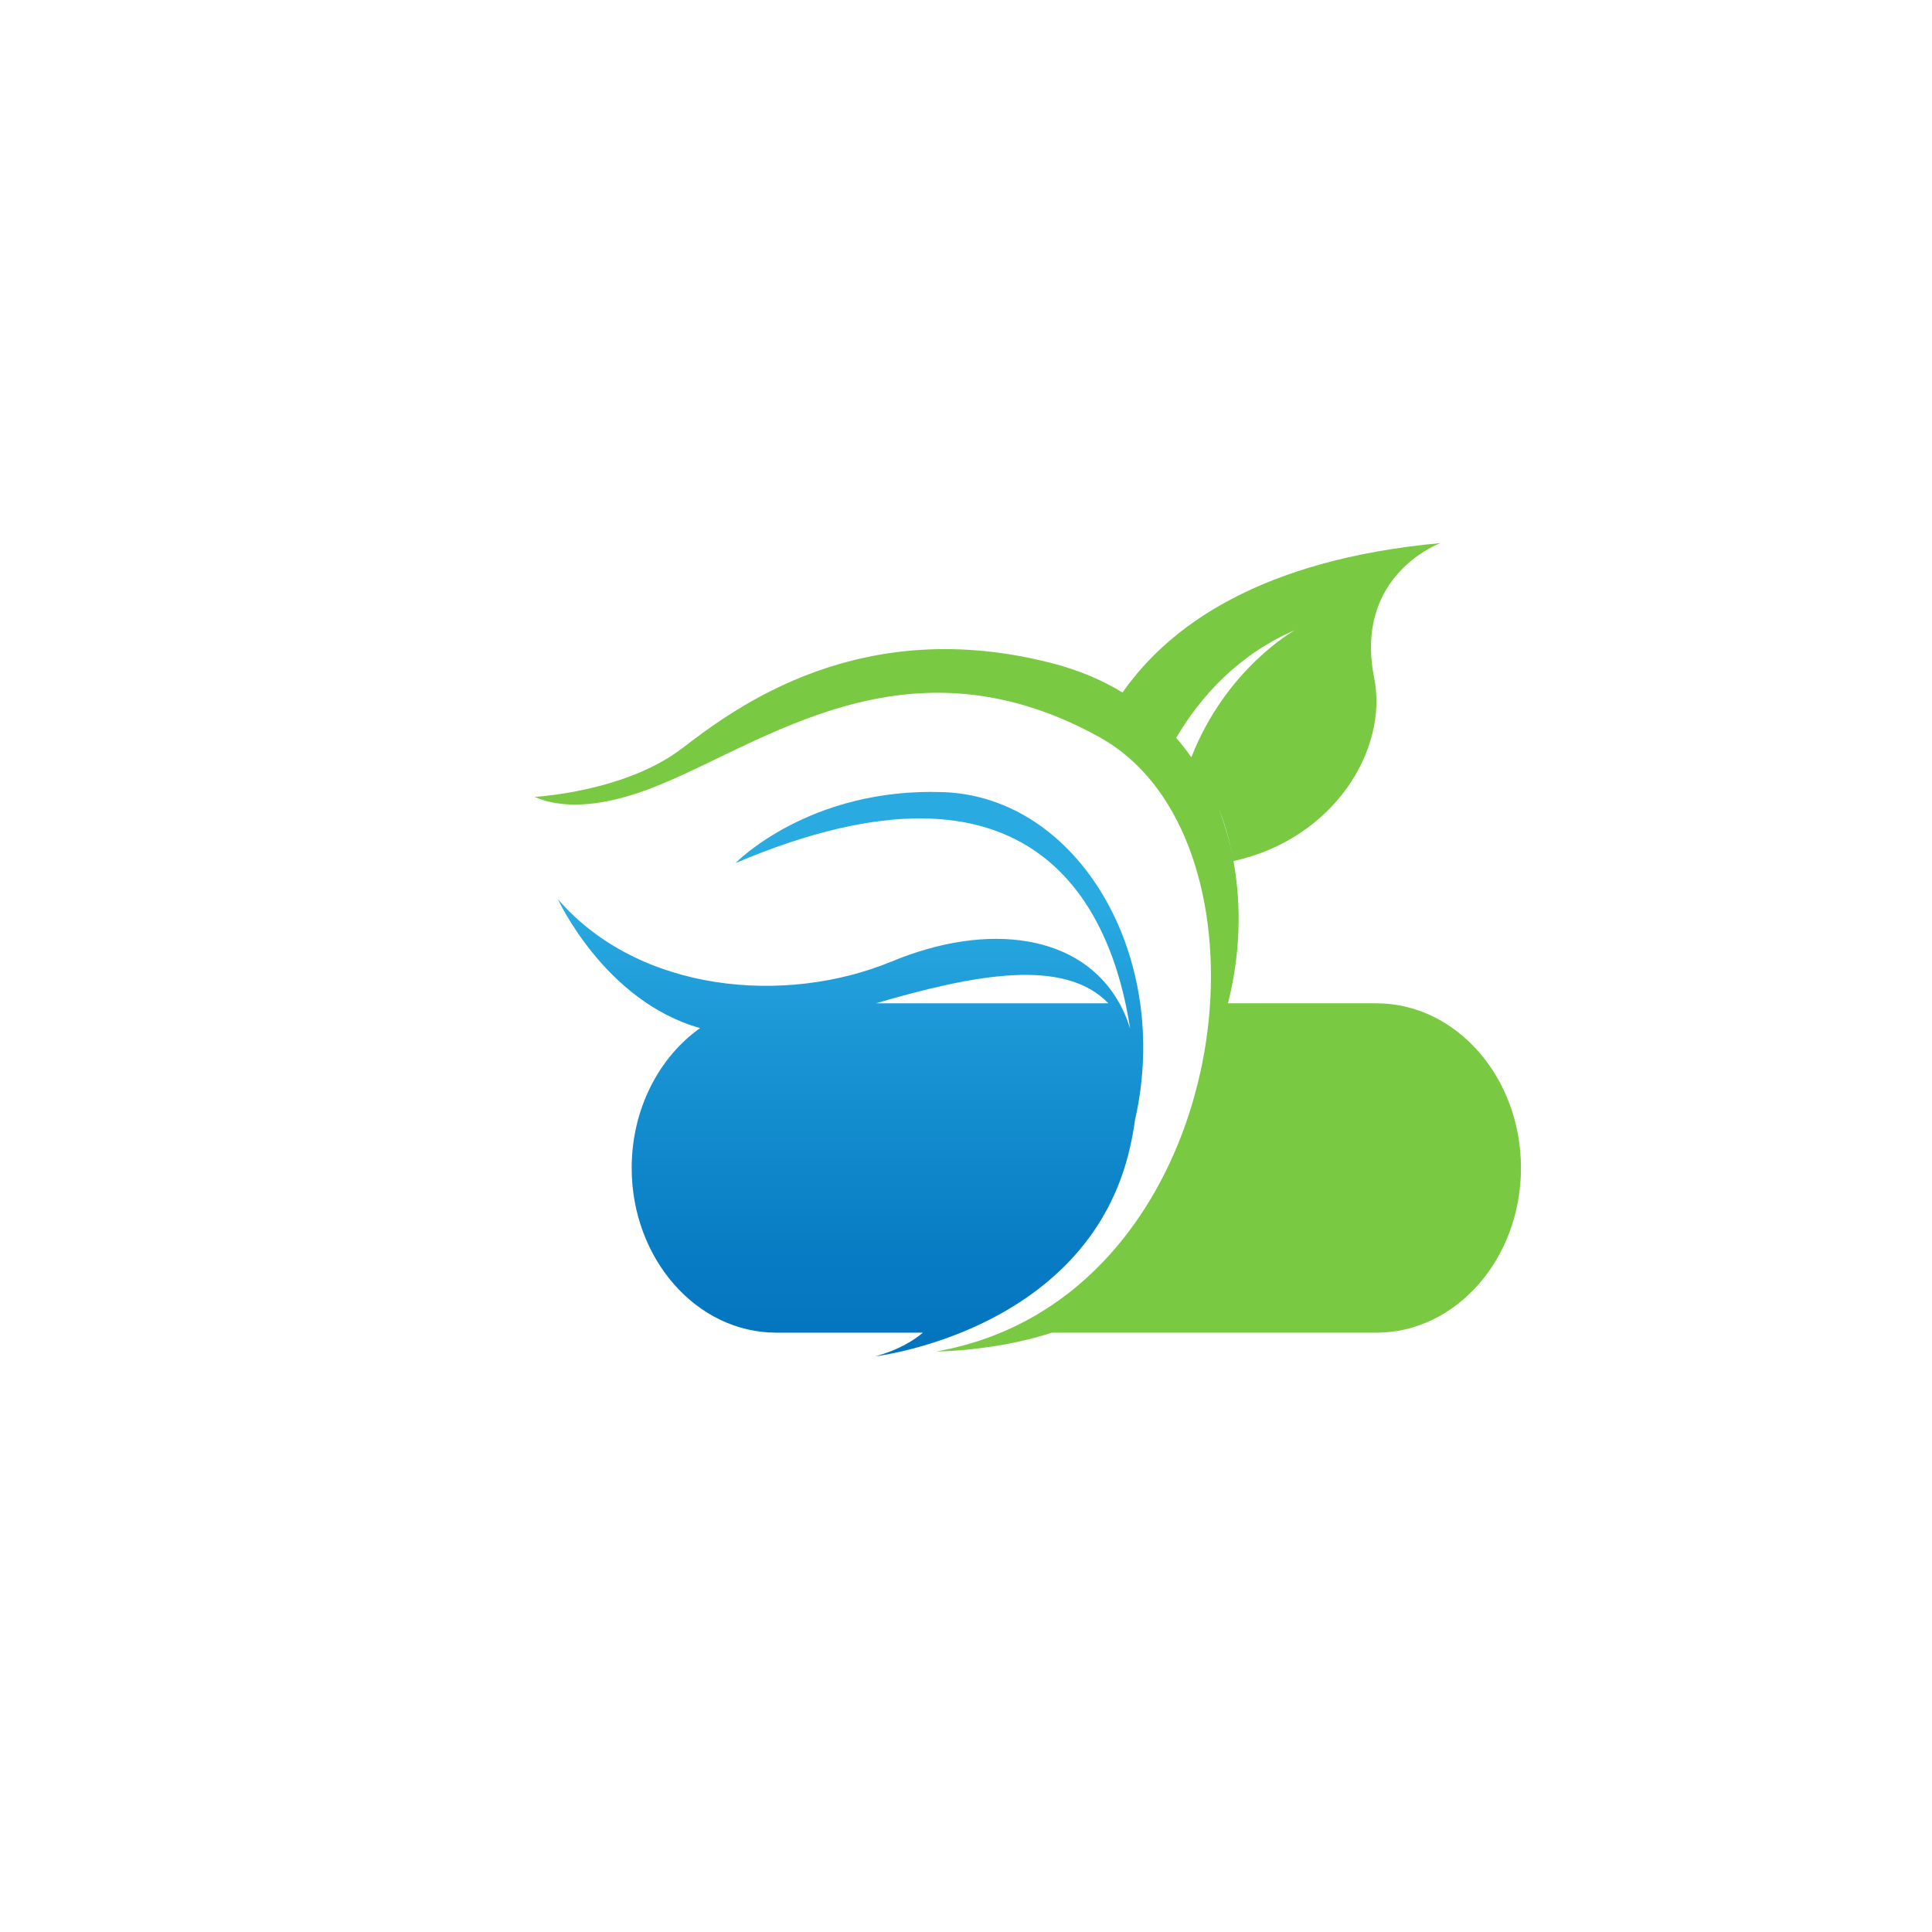 <?xml version="1.0" encoding="UTF-8"?>
<svg id="Layer_1" xmlns="http://www.w3.org/2000/svg" xmlns:xlink="http://www.w3.org/1999/xlink" version="1.1" viewBox="0 0 5000 5000">
  <!-- Generator: Adobe Illustrator 29.3.0, SVG Export Plug-In . SVG Version: 2.1.0 Build 146)  -->
  <defs>
    <style>
      .st0 {
        fill: url(#linear-gradient);
      }

      .st1 {
        fill: #0071bc;
      }

      .st2 {
        fill: #fff;
      }

      .st3 {
        fill: #7ac943;
      }
    </style>
    <linearGradient id="linear-gradient" x1="2201.27" y1="2668.48" x2="2201.27" y2="1394.92" gradientTransform="translate(0 5000) scale(1 -1)" gradientUnits="userSpaceOnUse">
      <stop offset="0" stop-color="#29abe2"/>
      <stop offset=".25" stop-color="#1c98d6"/>
      <stop offset=".73" stop-color="#077bc3"/>
      <stop offset="1" stop-color="#0071bc"/>
    </linearGradient>
  </defs>
  <rect class="st2" width="5000" height="5000"/>
  <g>
    <path class="st1" d="M2263.66,3510.37h.1-.1Z"/>
    <path class="st3" d="M3562.17,2596.54h-384.25c30.53-119.4,36.5-247.23,14.28-368.15v.02c260.16-57.09,401.31-288.48,364.15-474.08-53.54-267.37,171.61-348.85,171.61-348.85-466.46,43-703.1,215.2-822.85,386.71.01,0,.03.02.04.02-51.73-31.53-110.54-56.86-176.94-74.34-499.8-131.6-824.44,112.77-962.67,218.62-148.53,113.74-382.06,125.79-382.06,125.79,53.77,23.62,137.98,33,266.98-9.86,290.16-96.41,671.62-434.51,1195.36-144.45,211.74,117.27,307.09,402.9,285,701.07-.37,4.97-.72,9.94-1.15,14.92-.53,6.08-1.16,12.17-1.79,18.26-.51,4.94-.99,9.87-1.56,14.81-.71,6.14-1.53,12.29-2.35,18.43-.65,4.89-1.26,9.78-1.97,14.66-.9,6.23-1.92,12.47-2.93,18.7-.77,4.79-1.5,9.59-2.34,14.38-1.11,6.35-2.34,12.69-3.55,19.03-.89,4.67-1.73,9.34-2.68,13.99-1.33,6.52-2.79,13.02-4.23,19.53-51.09,230.72-172.97,451.53-366.37,589.75-1.8,1.29-3.64,2.55-5.45,3.82-6.76,4.74-13.6,9.38-20.53,13.92-1.75,1.15-3.49,2.32-5.25,3.46-8.17,5.25-16.45,10.36-24.85,15.32-2.02,1.19-4.08,2.35-6.11,3.53-6.96,4.02-14,7.94-21.11,11.76-2.18,1.17-4.35,2.37-6.55,3.52-8.55,4.48-17.21,8.81-25.99,12.99-2.34,1.12-4.72,2.18-7.08,3.27-7.07,3.28-14.21,6.45-21.42,9.53-53.45,22.8-110.85,40.13-172.3,50.89,0,.01-.02.02-.03.04,0,0,151.13-.27,298.99-48.65h839.98c206.12,0,374.08-191.36,374.08-426.18s-167.96-426.18-374.08-426.18h-.03ZM3083.2,1959.91c-12.13-17.44-25.2-34.3-39.23-50.49,63.65-107.47,160.55-215.18,307.15-278.58,0,0-177.64,98.14-267.92,329.07ZM3189.74,2215.73c-8.44-41.98-20.3-83.05-35.77-122.56,15.61,37.11,26.72,76.48,35.77,122.56Z"/>
    <path class="st0" d="M2441.79,2050.05c-348.1-12.74-538.28,183.59-538.28,183.59,779.28-331.08,974.48,123.55,1021.31,428.37-.62-2.01-1.3-3.97-1.95-5.95-1.36-4.12-2.76-8.19-4.24-12.19-1.18-3.21-2.38-6.42-3.63-9.56-1.08-2.69-2.21-5.34-3.34-7.98-1.1-2.56-2.23-5.08-3.38-7.59-1.14-2.48-2.25-4.97-3.44-7.4-2.04-4.19-4.17-8.29-6.36-12.33-.44-.81-.83-1.66-1.27-2.47h-.12c-98.75-178.51-338.28-212.3-589.35-108.28-275.29,114.05-654.56,81.04-863.86-161.14h0s121.18,264.47,367.97,333.52c-106.15,75.27-177.03,209.39-177.03,362.08,0,234.82,167.81,426.18,373.9,426.18h379.81c-53.73,45.61-124.66,61.43-124.82,61.47.2-.02,100.07-11.6,223.13-61.47h.13c1.09-.44,2.21-.92,3.31-1.37.3-.12.61-.26.91-.38,4.92-2.02,9.87-4.09,14.86-6.24.23-.1.45-.2.68-.3,5.07-2.19,10.18-4.44,15.31-6.76.12-.05.24-.11.36-.16,5.24-2.37,10.5-4.81,15.79-7.32.01,0,.03-.02.04-.02,156.59-74.39,332.33-211.61,387.18-460.94,5.24-23.81,9.23-46.72,12.29-68.92-.05.81-.08,1.28-.08,1.28,95.88-424.77-147.67-834.99-495.78-847.72h-.05ZM2266.94,2596.54c257.54-75.57,487.66-118.22,601.56,0h-601.56Z"/>
  </g>
</svg>